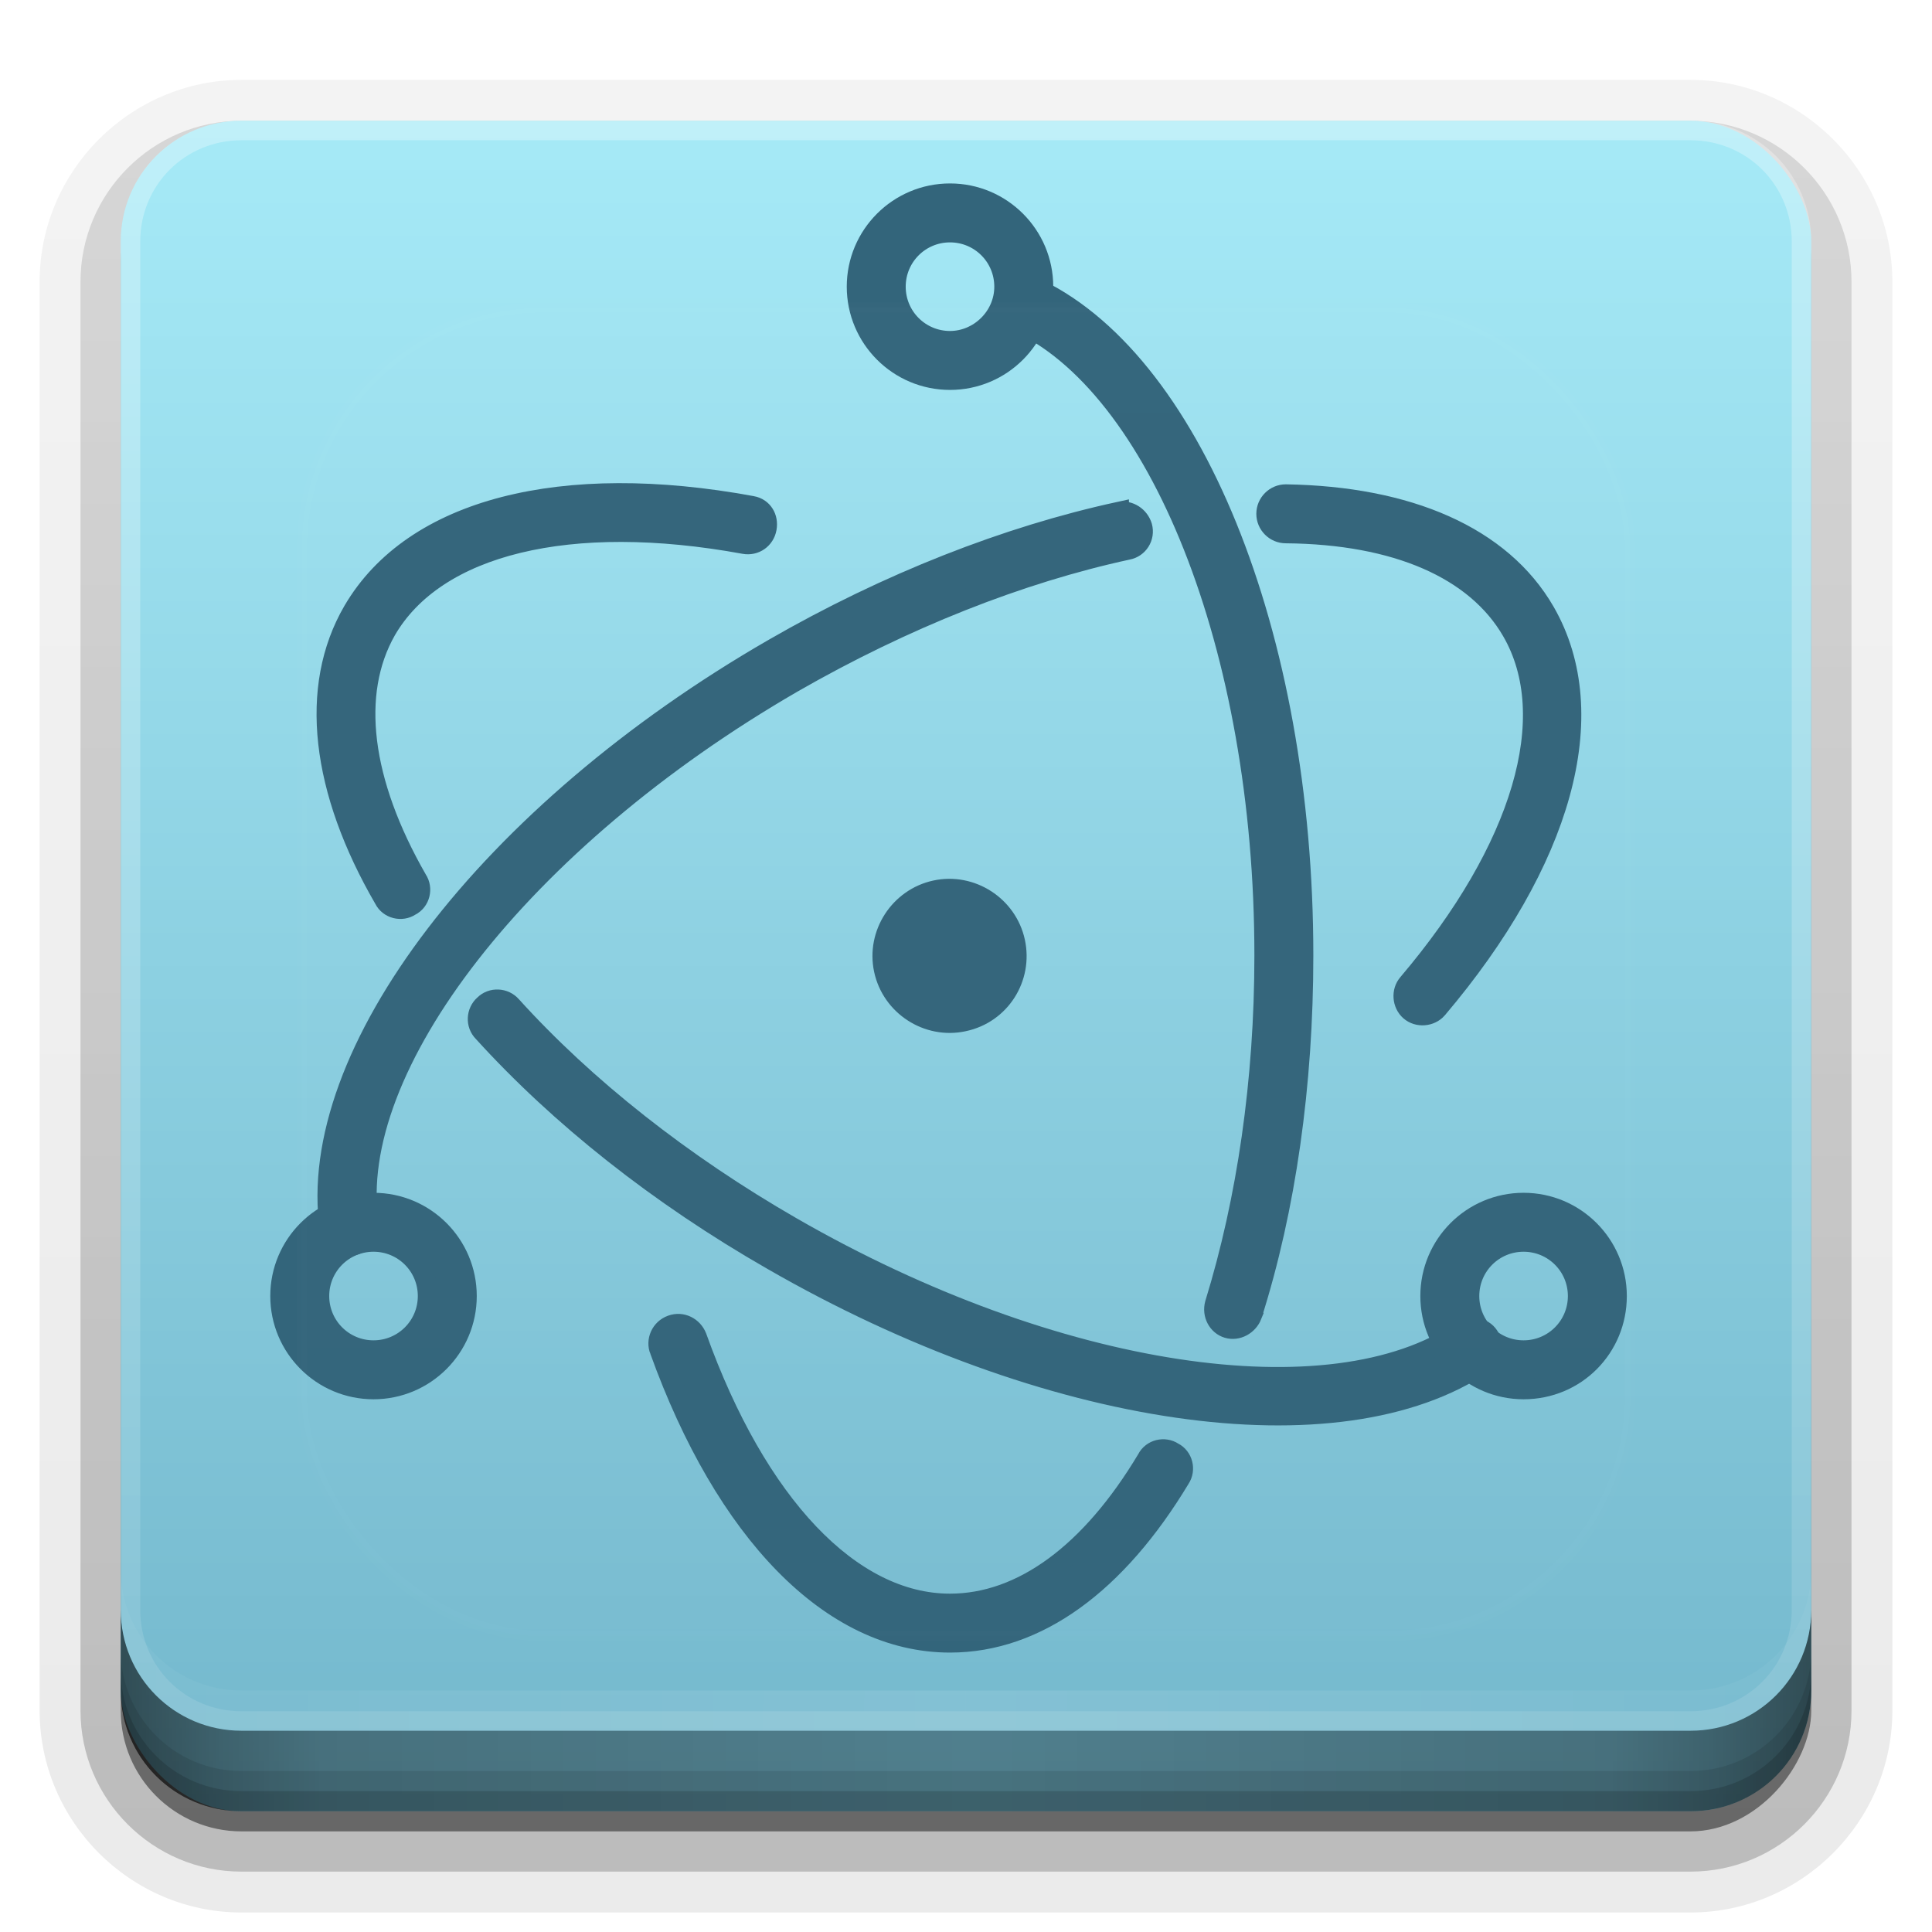 <?xml version="1.0" encoding="UTF-8"?>
<svg id="svg2408" width="96" height="96" version="1.0" xmlns="http://www.w3.org/2000/svg" xmlns:cc="http://creativecommons.org/ns#" xmlns:dc="http://purl.org/dc/elements/1.1/" xmlns:rdf="http://www.w3.org/1999/02/22-rdf-syntax-ns#" xmlns:xlink="http://www.w3.org/1999/xlink">
 <defs id="defs2410">
  <linearGradient id="linearGradient10410">
   <stop id="stop10412" stop-color="#fff" offset="0"/>
   <stop id="stop10414" stop-color="#fff" stop-opacity="0" offset="1"/>
  </linearGradient>
  <linearGradient id="ButtonShadow" x1="45.448" x2="45.448" y1="92.54" y2="7.016" gradientTransform="scale(1.006 .994)" gradientUnits="userSpaceOnUse">
   <stop id="stop3750" offset="0"/>
   <stop id="stop3752" stop-opacity=".588" offset="1"/>
  </linearGradient>
  <filter id="filter3174" color-interpolation-filters="sRGB">
   <feGaussianBlur id="feGaussianBlur3176" stdDeviation="1.71"/>
  </filter>
  <filter id="filter3794" x="-.192" y="-.192" width="1.384" height="1.384" color-interpolation-filters="sRGB">
   <feGaussianBlur id="feGaussianBlur3796" stdDeviation="5.28"/>
  </filter>
  <clipPath id="clipPath3613">
   <rect id="rect3615" x="6" y="6" width="84" height="84" rx="6" ry="6" fill="#fff"/>
  </clipPath>
  <linearGradient id="linearGradient3617" x1="48" x2="48" y1="90" y2="5.988" gradientUnits="userSpaceOnUse">
   <stop id="stop6292" stop-color="#73b7cc" offset="0"/>
   <stop id="stop6294" stop-color="#a6eaf7" offset="1"/>
  </linearGradient>
  <linearGradient id="ButtonShadow-0" x1="45.448" x2="45.448" y1="92.54" y2="7.016" gradientTransform="matrix(1.006 0 0 .994 100 0)" gradientUnits="userSpaceOnUse">
   <stop id="stop3750-8" offset="0"/>
   <stop id="stop3752-5" stop-opacity=".588" offset="1"/>
  </linearGradient>
  <linearGradient id="linearGradient3780" x1="32.251" x2="32.251" y1="6.132" y2="90.239" gradientTransform="matrix(1.024 0 0 1.012 -1.143 -98.071)" gradientUnits="userSpaceOnUse" xlink:href="#ButtonShadow-0"/>
  <linearGradient id="linearGradient3721" x1="32.251" x2="32.251" y1="6.132" y2="90.239" gradientTransform="translate(0,-97)" gradientUnits="userSpaceOnUse" xlink:href="#ButtonShadow-0"/>
  <linearGradient id="linearGradient5829" x1="48" x2="48" y1="20.221" y2="138.66" gradientUnits="userSpaceOnUse">
   <stop id="stop3739" stop-color="#fff" offset="0"/>
   <stop id="stop3741" stop-color="#fff" stop-opacity="0" offset="1"/>
  </linearGradient>
  <linearGradient id="linearGradient4390" x1="48" x2="48" y1="88" y2="-40" gradientTransform="matrix(1,0,0,-1,0,92)" gradientUnits="userSpaceOnUse" xlink:href="#linearGradient10410"/>
  <linearGradient id="linearGradient4429" x1="48" x2="112.12" y1="82" y2="82.455" gradientUnits="userSpaceOnUse" spreadMethod="reflect" xlink:href="#linearGradient10410"/>
  <linearGradient id="linearGradient3228" x1="90" x2="48" y1="88" y2="88" gradientUnits="userSpaceOnUse" spreadMethod="reflect">
   <stop id="stop3894" stop-opacity=".588" offset="0"/>
   <stop id="stop3896" stop-opacity=".471" offset=".118"/>
   <stop id="stop3898" stop-opacity=".392" offset=".238"/>
   <stop id="stop3900" stop-opacity=".314" offset="1"/>
  </linearGradient>
 </defs>
 <g id="layer2" display="none">
  <rect id="rect3745" x="5" y="7" width="86" height="85" rx="6" ry="6" fill="url(#ButtonShadow)" filter="url(#filter3174)" opacity=".9"/>
 </g>
 <g id="layer3">
  <path id="path3786" transform="scale(1,-1)" d="m12-95.031c-5.511 0-10.031 4.52-10.031 10.031v71c0 5.511 4.52 10.031 10.031 10.031h72c5.511 0 10.031-4.52 10.031-10.031v-71c0-5.511-4.52-10.031-10.031-10.031h-72z" fill="url(#linearGradient3780)" opacity=".08"/>
  <path id="path3778" transform="scale(1,-1)" d="m12-94.031c-4.972 0-9.031 4.06-9.031 9.031v71c0 4.972 4.06 9.031 9.031 9.031h72c4.972 0 9.031-4.06 9.031-9.031v-71c0-4.972-4.06-9.031-9.031-9.031h-72z" fill="url(#linearGradient3780)" opacity=".1"/>
  <path id="path3770" transform="scale(1,-1)" d="m12-93c-4.409 0-8 3.591-8 8v71c0 4.409 3.591 8 8 8h72c4.409 0 8-3.591 8-8v-71c0-4.409-3.591-8-8-8h-72z" fill="url(#linearGradient3780)" opacity=".2"/>
  <rect id="rect3723" transform="scale(1,-1)" x="5" y="-92" width="86" height="85" rx="7" ry="7" fill="url(#linearGradient3780)" opacity=".3"/>
  <rect id="rect3716" transform="scale(1,-1)" x="6" y="-91" width="84" height="84" rx="6" ry="6" fill="url(#linearGradient3721)" opacity=".45"/>
 </g>
 <rect id="rect2419" x="6" y="6" width="84" height="84" rx="6" ry="6" fill="url(#linearGradient3617)"/>
 <g id="g2102" transform="translate(0 -3)" fill="#33657b" stroke="#33657b">
  <path id="path2" d="m37.367 28.145c-9.404-1.736-16.831 0.096-19.82 5.208-2.218 3.81-1.591 8.922 1.543 14.323 0.241 0.482 0.868 0.627 1.302 0.338 0.482-0.241 0.627-0.868 0.338-1.302-2.797-4.871-3.328-9.259-1.543-12.394 2.459-4.244 9.114-5.883 17.795-4.292 0.53 0.096 1.013-0.241 1.109-0.772 0.096-0.53-0.193-1.013-0.723-1.109zm-13.358 26.138c3.81 4.196 8.729 8.102 14.371 11.333 13.648 7.861 28.163 9.983 35.349 5.112 0.434-0.289 0.53-0.916 0.241-1.35-0.289-0.434-0.916-0.53-1.35-0.241-6.414 4.388-20.206 2.363-33.275-5.16-5.449-3.135-10.272-6.944-13.937-10.995-0.338-0.386-0.965-0.434-1.35-0.048-0.386 0.338-0.434 0.965-0.048 1.35z"/>
  <path id="path4" d="m71.414 53.125c6.173-7.282 8.295-14.612 5.353-19.724-2.17-3.762-6.8-5.739-12.876-5.835-0.53 0-0.965 0.434-0.965 0.965 0 0.53 0.434 0.965 0.965 0.965 5.498 0.048 9.452 1.784 11.236 4.871 2.459 4.244 0.53 10.802-5.16 17.506-0.338 0.386-0.289 1.013 0.096 1.35 0.386 0.338 1.013 0.289 1.35-0.096zm-15.818-24.691c-5.546 1.206-11.478 3.52-17.168 6.8-14.13 8.15-23.293 20.158-22.039 28.839 0.096 0.53 0.579 0.868 1.109 0.82 0.53-0.096 0.868-0.579 0.82-1.109-1.157-7.716 7.571-19.049 21.074-26.861 5.546-3.183 11.285-5.449 16.638-6.607 0.53-0.096 0.868-0.627 0.723-1.157-0.145-0.482-0.627-0.82-1.157-0.723z"/>
  <path id="path6" d="m32.786 70.1c3.231 8.97 8.488 14.516 14.419 14.516 4.34 0 8.295-2.942 11.429-8.15 0.289-0.434 0.145-1.061-0.338-1.302-0.434-0.289-1.061-0.145-1.302 0.338-2.797 4.678-6.221 7.186-9.79 7.186-4.919 0-9.597-4.919-12.587-13.262-0.193-0.482-0.723-0.772-1.254-0.579-0.53 0.193-0.772 0.772-0.579 1.254zm29.417-1.736c1.688-5.305 2.556-11.478 2.556-17.891 0-15.962-5.594-29.755-13.551-33.275-0.482-0.193-1.061 0-1.254 0.482-0.193 0.482 0 1.061 0.482 1.254 7.089 3.135 12.394 16.204 12.394 31.539 0 6.221-0.868 12.153-2.459 17.313-0.145 0.53 0.145 1.061 0.627 1.206 0.482 0.145 1.013-0.145 1.206-0.627zm18.133-0.965c0-2.556-2.074-4.63-4.63-4.63-2.556 0-4.63 2.074-4.63 4.63 0 2.556 2.074 4.63 4.63 4.63 2.604 0 4.63-2.074 4.63-4.63zm-1.929 0c0 1.495-1.206 2.701-2.701 2.701-1.495 0-2.701-1.206-2.701-2.701 0-1.495 1.206-2.701 2.701-2.701 1.495 0 2.701 1.206 2.701 2.701zm-59.847 4.63c2.556 0 4.63-2.074 4.63-4.63 0-2.556-2.074-4.63-4.63-4.63s-4.63 2.074-4.63 4.63c0 2.556 2.074 4.63 4.63 4.63zm0-1.929c-1.495 0-2.701-1.206-2.701-2.701 0-1.495 1.206-2.701 2.701-2.701 1.495 0 2.701 1.206 2.701 2.701 0 1.495-1.206 2.701-2.701 2.701z"/>
  <path id="path8" d="m47.205 21.875c2.556 0 4.63-2.074 4.63-4.63 0-2.556-2.074-4.63-4.63-4.63-2.556 0-4.63 2.074-4.63 4.63 0 2.556 2.074 4.63 4.63 4.63zm0-1.929c-1.495 0-2.701-1.206-2.701-2.701 0-1.495 1.206-2.701 2.701-2.701 1.495 0 2.701 1.206 2.701 2.701 0 1.495-1.254 2.701-2.701 2.701zm0.675 33.806c-1.784 0.386-3.569-0.772-3.954-2.556-0.386-1.784 0.772-3.569 2.556-3.954s3.569 0.772 3.954 2.556c0.386 1.784-0.723 3.569-2.556 3.954z"/>
 </g>
 <g id="layer5" transform="translate(418 .288)">
  <rect id="rect3171" transform="translate(-418)" x="15" y="15" width="66" height="66" rx="12" ry="12" clip-path="url(#clipPath3613)" fill="url(#linearGradient5829)" filter="url(#filter3794)" opacity=".1" stroke="#fff" stroke-linecap="round" stroke-width=".5"/>
 </g>
 <g id="g907">
  <path id="rect4377" d="m12 86c-3.324 0-6-2.676-6-6v-68c0-3.324 2.676-6 6-6h72c3.324 0 6 2.676 6 6v68c0 3.324-2.676 6-6 6zm0-0.969h72c2.805 0 5.031-2.226 5.031-5.031v-68c0-2.805-2.226-5.031-5.031-5.031h-72c-2.805 0-5.031 2.226-5.031 5.031v68c0 2.805 2.226 5.031 5.031 5.031z" fill="url(#linearGradient4390)" opacity=".3"/>
  <path id="rect4414" d="m6 78v2c0 3.324 2.676 6 6 6h72c3.324 0 6-2.676 6-6v-2c0 3.324-2.676 6-6 6h-72c-3.324 0-6-2.676-6-6z" fill="url(#linearGradient4429)" opacity=".1"/>
  <g id="layer4-6">
   <path id="path3888" d="m6 80v4c0 3.324 2.676 6 6 6h72c3.324 0 6-2.676 6-6v-4c0 3.324-2.676 6-6 6h-72c-3.324 0-6-2.676-6-6z" fill="url(#linearGradient3228)"/>
   <path id="rect4345" d="m6 82v2c0 3.324 2.676 6 6 6h72c3.324 0 6-2.676 6-6v-2c0 3.324-2.676 6-6 6h-72c-3.324 0-6-2.676-6-6z" color="#000000" opacity=".1"/>
   <path id="rect4336" d="m6 83v1c0 3.324 2.676 6 6 6h72c3.324 0 6-2.676 6-6v-1c0 3.324-2.676 6-6 6h-72c-3.324 0-6-2.676-6-6z" color="#000000" opacity=".15"/>
  </g>
 </g>
</svg>

